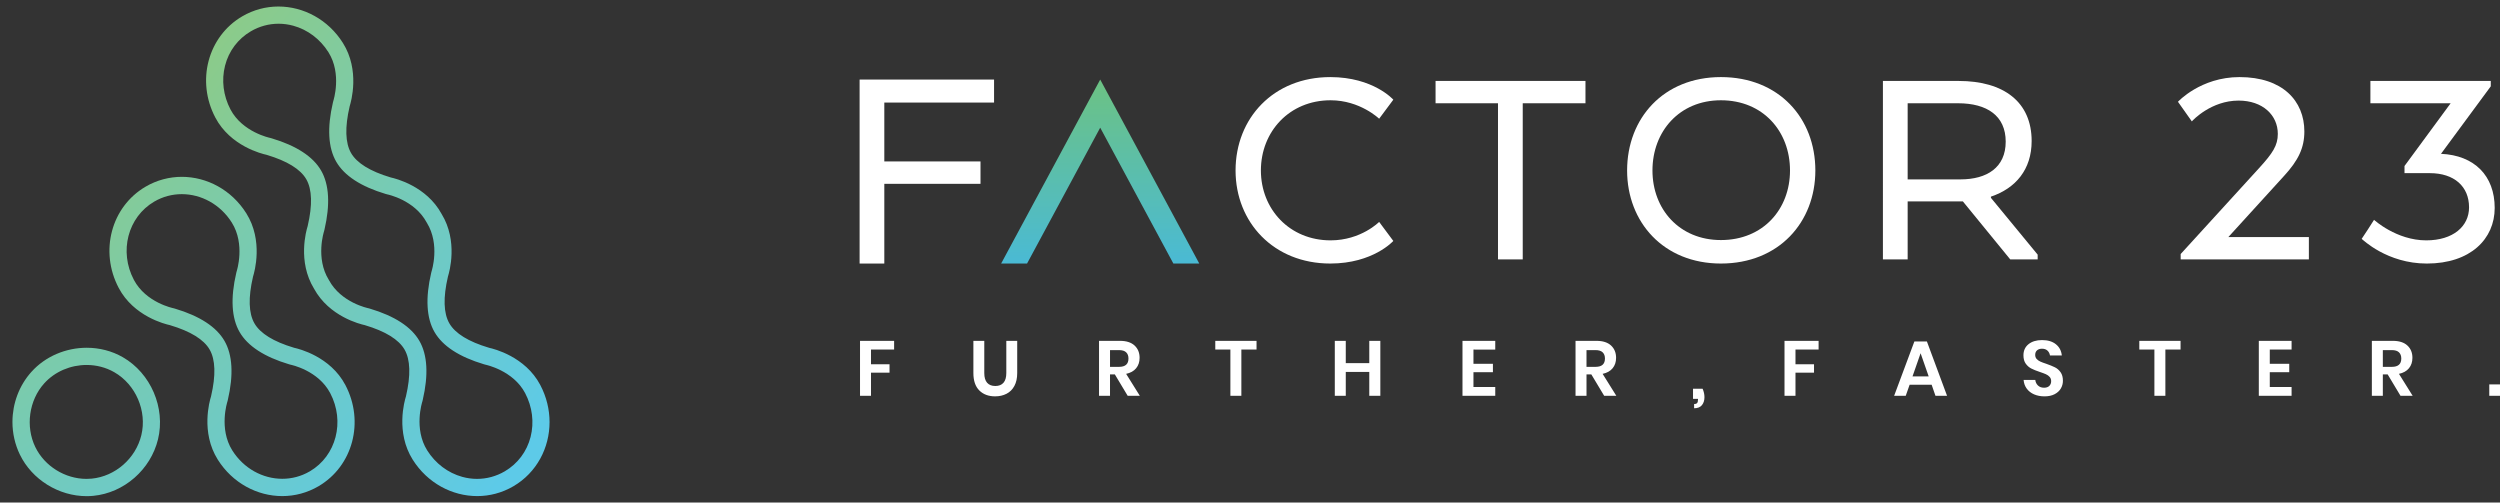 <?xml version="1.0" encoding="utf-8"?>
<!-- Generator: Adobe Illustrator 15.0.0, SVG Export Plug-In . SVG Version: 6.00 Build 0)  -->
<!DOCTYPE svg PUBLIC "-//W3C//DTD SVG 1.1//EN" "http://www.w3.org/Graphics/SVG/1.1/DTD/svg11.dtd">
<svg version="1.1" id="Layer_1" xmlns="http://www.w3.org/2000/svg" xmlns:xlink="http://www.w3.org/1999/xlink" x="0px" y="0px"
	 width="995px" height="200px" viewBox="0 0 995 200" enable-background="new 0 0 995 200" xml:space="preserve">
<rect x="0" y="0" width="995" height="200" fill="#333333" stroke="none"/>
<g id="MONOGRAM_5PX_STROKE">
	<g id="Group-10" transform="translate(0 0.005)">
		<g id="Group-3" transform="translate(13.706 24.47)">
			<path id="Clip-2" shape-rendering="optimizeQuality" fill="none" d="M44.244,49.818c-13.692,8.005-18.396,25.708-10.707,40.298l0,0
				c5.988,11.366,18.558,14.422,20.327,14.801l0,0l0.135,0.04c8.123,2.424,13.415,5.682,15.729,9.696l0,0
				c2.315,4.01,2.509,10.253,0.574,18.554l0,0l-0.032,0.141c-0.55,1.735-4.14,14.241,2.7,25.109l0,0
				c5.876,9.338,15.706,14.511,25.669,14.511l0,0c4.923,0,9.879-1.265,14.407-3.91l0,0c13.692-8.011,18.396-25.706,10.705-40.3l0,0
				c-5.985-11.36-18.555-14.419-20.326-14.799l0,0l-0.138-0.04c-8.121-2.424-13.411-5.686-15.726-9.697l0,0
				c-2.313-4.01-2.505-10.253-0.574-18.555l0,0l0.035-0.137c0.548-1.738,4.138-14.246-2.701-25.11l0,0
				c-5.877-9.339-15.706-14.514-25.669-14.514l0,0C53.73,45.907,48.773,47.172,44.244,49.818 M78.74,154.775
				c-5.429-8.623-1.978-19.292-1.947-19.389l0,0l0.16-0.612c2.344-10.063,1.9-17.998-1.318-23.576l0,0
				c-3.221-5.583-9.848-9.899-19.698-12.834l0,0l-0.599-0.163c-0.11-0.021-10.971-2.209-15.767-11.308l0,0
				c-5.96-11.312-2.401-24.985,8.104-31.127l0,0c3.443-2.015,7.215-2.972,10.97-2.972l0,0c7.7,0,15.329,4.037,19.903,11.307l0,0
				c5.43,8.626,1.978,19.292,1.947,19.387l0,0l-0.16,0.611c-2.343,10.066-1.901,18,1.317,23.578l0,0
				c3.219,5.577,9.844,9.896,19.691,12.833l0,0l0.605,0.166c0.11,0.019,10.972,2.205,15.765,11.304l0,0
				c5.963,11.313,2.404,24.986-8.103,31.131l0,0c-3.444,2.013-7.212,2.973-10.969,2.973l0,0
				C90.944,166.084,83.317,162.05,78.74,154.775"/>
			<g>
				<defs>
					<path id="SVGID_1_" shape-rendering="optimizeQuality" d="M44.244,49.818c-13.692,8.005-18.396,25.708-10.707,40.298l0,0
						c5.988,11.366,18.558,14.422,20.327,14.801l0,0l0.135,0.04c8.123,2.424,13.415,5.682,15.729,9.696l0,0
						c2.315,4.01,2.509,10.253,0.574,18.554l0,0l-0.032,0.141c-0.55,1.735-4.14,14.241,2.7,25.109l0,0
						c5.876,9.338,15.706,14.511,25.669,14.511l0,0c4.923,0,9.879-1.265,14.407-3.91l0,0c13.692-8.011,18.396-25.706,10.705-40.3
						l0,0c-5.985-11.36-18.555-14.419-20.326-14.799l0,0l-0.138-0.04c-8.121-2.424-13.411-5.686-15.726-9.697l0,0
						c-2.313-4.01-2.505-10.253-0.574-18.555l0,0l0.035-0.137c0.548-1.738,4.138-14.246-2.701-25.11l0,0
						c-5.877-9.339-15.706-14.514-25.669-14.514l0,0C53.73,45.907,48.773,47.172,44.244,49.818 M78.74,154.775
						c-5.429-8.623-1.978-19.292-1.947-19.389l0,0l0.16-0.612c2.344-10.063,1.9-17.998-1.318-23.576l0,0
						c-3.221-5.583-9.848-9.899-19.698-12.834l0,0l-0.599-0.163c-0.11-0.021-10.971-2.209-15.767-11.308l0,0
						c-5.96-11.312-2.401-24.985,8.104-31.127l0,0c3.443-2.015,7.215-2.972,10.97-2.972l0,0c7.7,0,15.329,4.037,19.903,11.307l0,0
						c5.43,8.626,1.978,19.292,1.947,19.387l0,0l-0.16,0.611c-2.343,10.066-1.901,18,1.317,23.578l0,0
						c3.219,5.577,9.844,9.896,19.691,12.833l0,0l0.605,0.166c0.11,0.019,10.972,2.205,15.765,11.304l0,0
						c5.963,11.313,2.404,24.986-8.103,31.131l0,0c-3.444,2.013-7.212,2.973-10.969,2.973l0,0
						C90.944,166.084,83.317,162.05,78.74,154.775"/>
				</defs>
				<clipPath id="SVGID_2_">
					<use xlink:href="#SVGID_1_"  overflow="visible"/>
				</clipPath>
				<g clip-path="url(#SVGID_2_)">
					
						<linearGradient id="Fill-1_2_" shape-rendering="optimizeQuality" gradientUnits="userSpaceOnUse" x1="382.912" y1="169.141" x2="386.264" y2="165.063" gradientTransform="matrix(34.648 0 0 -45.113 -13249.194 7643.616)">
						<stop  offset="0" style="stop-color:#8DCB86"/>
						<stop  offset="1" style="stop-color:#5DCAE8"/>
					</linearGradient>
					<path id="Fill-1" fill="url(#Fill-1_2_)" d="M44.244,49.818c-13.692,8.005-18.396,25.708-10.707,40.298l0,0
						c5.988,11.366,18.558,14.422,20.327,14.801l0,0l0.135,0.04c8.123,2.424,13.415,5.682,15.729,9.696l0,0
						c2.315,4.01,2.509,10.253,0.574,18.554l0,0l-0.032,0.141c-0.55,1.735-4.14,14.241,2.7,25.109l0,0
						c5.876,9.338,15.706,14.511,25.669,14.511l0,0c4.923,0,9.879-1.265,14.407-3.91l0,0c13.692-8.011,18.396-25.706,10.705-40.3
						l0,0c-5.985-11.36-18.555-14.419-20.326-14.799l0,0l-0.138-0.04c-8.121-2.424-13.411-5.686-15.726-9.697l0,0
						c-2.313-4.01-2.505-10.253-0.574-18.555l0,0l0.035-0.137c0.548-1.738,4.138-14.246-2.701-25.11l0,0
						c-5.877-9.339-15.706-14.514-25.669-14.514l0,0C53.73,45.907,48.773,47.172,44.244,49.818 M78.74,154.775
						c-5.429-8.623-1.978-19.292-1.947-19.389l0,0l0.16-0.612c2.344-10.063,1.9-17.998-1.318-23.576l0,0
						c-3.221-5.583-9.848-9.899-19.698-12.834l0,0l-0.599-0.163c-0.11-0.021-10.971-2.209-15.767-11.308l0,0
						c-5.96-11.312-2.401-24.985,8.104-31.127l0,0c3.443-2.015,7.215-2.972,10.97-2.972l0,0c7.7,0,15.329,4.037,19.903,11.307l0,0
						c5.43,8.626,1.978,19.292,1.947,19.387l0,0l-0.16,0.611c-2.343,10.066-1.901,18,1.317,23.578l0,0
						c3.219,5.577,9.844,9.896,19.691,12.833l0,0l0.605,0.166c0.11,0.019,10.972,2.205,15.765,11.304l0,0
						c5.963,11.313,2.404,24.986-8.103,31.131l0,0c-3.444,2.013-7.212,2.973-10.969,2.973l0,0
						C90.944,166.084,83.317,162.05,78.74,154.775"/>
				</g>
			</g>
		</g>
		<g id="Group-6" transform="translate(0 48.623)">
			<path id="Clip-5" fill="none" d="M12.513,99.363c-4.94,5.49-7.534,12.639-7.559,19.852l0,0v0.209
				c0.015,4.392,0.982,8.804,2.954,12.873l0,0c4.851,10.016,15.513,16.546,26.562,16.546l0,0c0.88,0,1.763-0.041,2.645-0.126l0,0
				c12.262-1.171,22.864-10.441,25.783-22.538l0,0c3.014-12.506-2.875-26.229-14.007-32.633l0,0
				c-4.416-2.54-9.396-3.765-14.368-3.765l0,0C26.324,89.781,18.14,93.112,12.513,99.363 M14.047,129.282
				c-3.963-8.186-2.513-18.586,3.527-25.3l0,0c4.32-4.8,10.603-7.355,16.896-7.355l0,0c3.818,0,7.642,0.94,11.031,2.894l0,0
				c8.545,4.912,13.068,15.441,10.756,25.035l0,0c-2.242,9.298-10.379,16.415-19.79,17.315l0,0
				c-0.679,0.066-1.359,0.096-2.037,0.096l0,0C25.946,141.967,17.766,136.958,14.047,129.282"/>
			<g>
				<defs>
					<path id="SVGID_3_" shape-rendering="optimizeQuality" d="M12.513,99.363c-4.94,5.49-7.534,12.639-7.559,19.852l0,0v0.209c0.015,4.392,0.982,8.804,2.954,12.873
						l0,0c4.851,10.016,15.513,16.546,26.562,16.546l0,0c0.88,0,1.763-0.041,2.645-0.126l0,0
						c12.262-1.171,22.864-10.441,25.783-22.538l0,0c3.014-12.506-2.875-26.229-14.007-32.633l0,0
						c-4.416-2.54-9.396-3.765-14.368-3.765l0,0C26.324,89.781,18.14,93.112,12.513,99.363 M14.047,129.282
						c-3.963-8.186-2.513-18.586,3.527-25.3l0,0c4.32-4.8,10.603-7.355,16.896-7.355l0,0c3.818,0,7.642,0.94,11.031,2.894l0,0
						c8.545,4.912,13.068,15.441,10.756,25.035l0,0c-2.242,9.298-10.379,16.415-19.79,17.315l0,0
						c-0.679,0.066-1.359,0.096-2.037,0.096l0,0C25.946,141.967,17.766,136.958,14.047,129.282"/>
				</defs>
				<clipPath id="SVGID_4_">
					<use xlink:href="#SVGID_3_"  overflow="visible"/>
				</clipPath>
				<g clip-path="url(#SVGID_4_)">
					
						<linearGradient id="Fill-4_1_" gradientUnits="userSpaceOnUse" x1="390.998" y1="135.907" x2="396.568" y2="127.134" gradientTransform="matrix(20.851 0 0 -20.97 -8177.725 2875.265)">
						<stop  offset="0" style="stop-color:#8DCB86"/>
						<stop  offset="1" style="stop-color:#5DCAE8"/>
					</linearGradient>
					<path id="Fill-4" fill="url(#Fill-4_1_)" d="M12.513,99.363c-4.94,5.49-7.534,12.639-7.559,19.852l0,0v0.209
						c0.015,4.392,0.982,8.804,2.954,12.873l0,0c4.851,10.016,15.513,16.546,26.562,16.546l0,0c0.88,0,1.763-0.041,2.645-0.126l0,0
						c12.262-1.171,22.864-10.441,25.783-22.538l0,0c3.014-12.506-2.875-26.229-14.007-32.633l0,0
						c-4.416-2.54-9.396-3.765-14.368-3.765l0,0C26.324,89.781,18.14,93.112,12.513,99.363 M14.047,129.282
						c-3.963-8.186-2.513-18.586,3.527-25.3l0,0c4.32-4.8,10.603-7.355,16.896-7.355l0,0c3.818,0,7.642,0.94,11.031,2.894l0,0
						c8.545,4.912,13.068,15.441,10.756,25.035l0,0c-2.242,9.298-10.379,16.415-19.79,17.315l0,0
						c-0.679,0.066-1.359,0.096-2.037,0.096l0,0C25.946,141.967,17.766,136.958,14.047,129.282"/>
				</g>
			</g>
		</g>
		<g id="Group-9" shape-rendering="optimizeQuality" transform="translate(27.362 0.402)">
			<path id="Clip-8" fill="none" d="M69.05,6.096c-13.69,8.008-18.394,25.709-10.706,40.301l0,0
				C64.332,57.758,76.9,60.816,78.67,61.195l0,0l0.14,0.043c8.119,2.424,13.411,5.684,15.725,9.691l0,0
				c2.313,4.011,2.506,10.254,0.574,18.557l0,0l-0.033,0.142c-0.544,1.721-4.076,14.035,2.536,24.839l0,0
				c6.046,11.131,18.423,14.142,20.172,14.519l0,0l0.135,0.04c8.122,2.424,13.414,5.686,15.73,9.696l0,0
				c2.313,4.01,2.505,10.253,0.572,18.557l0,0l-0.033,0.134c-0.55,1.739-4.139,14.243,2.7,25.113l0,0
				c5.876,9.334,15.706,14.511,25.671,14.511l0,0c4.921,0,9.877-1.265,14.405-3.91l0,0c9.253-5.414,14.402-15.249,14.394-25.563l0,0
				c-0.003-4.95-1.194-10.006-3.686-14.736l0,0c-5.988-11.364-18.558-14.419-20.329-14.799l0,0l-0.138-0.044
				c-8.119-2.42-13.411-5.682-15.721-9.693l0,0c-2.316-4.01-2.508-10.253-0.578-18.555l0,0l0.032-0.14
				c0.545-1.719,4.077-14.033-2.532-24.836l0,0c-6.048-11.134-18.426-14.146-20.175-14.521l0,0l-0.132-0.039
				c-8.126-2.422-13.418-5.685-15.733-9.695l0,0c-2.311-4.012-2.506-10.254-0.572-18.555l0,0l0.033-0.141
				c0.55-1.737,4.137-14.242-2.702-25.108l0,0c-5.875-9.339-15.705-14.513-25.67-14.512l0,0C78.534,2.188,73.577,3.45,69.05,6.096
				 M156.641,189.389c-5.729-1.577-10.691-5.32-13.98-10.546l0,0c-5.43-8.627-1.978-19.292-1.948-19.389l0,0l0.159-0.606
				c2.347-10.066,1.904-18.002-1.316-23.582l0,0c-3.221-5.583-9.847-9.899-19.697-12.834l0,0l-0.6-0.163
				c-0.108-0.021-10.856-2.186-15.689-11.17l0,0l-0.104-0.182c-5.309-8.598-1.898-19.156-1.865-19.253l0,0l0.16-0.609
				c2.343-10.068,1.898-18.001-1.32-23.579l0,0c-3.218-5.577-9.842-9.895-19.69-12.833l0,0l-0.596-0.162
				c-0.109-0.021-11.021-2.289-15.775-11.307l0,0c-2.879-5.465-3.651-11.662-2.172-17.451l0,0
				c1.482-5.814,5.133-10.67,10.275-13.679l0,0c3.406-1.991,7.187-3.007,11.023-3.007l0,0c1.958,0,3.927,0.264,5.865,0.798l0,0
				c5.732,1.574,10.695,5.32,13.984,10.545l0,0c5.43,8.625,1.978,19.292,1.944,19.387l0,0l-0.157,0.61
				c-2.343,10.067-1.903,18.002,1.315,23.58l0,0c3.224,5.582,9.852,9.899,19.699,12.836l0,0l0.6,0.159
				c0.107,0.024,10.858,2.189,15.689,11.174l0,0l0.104,0.177c5.308,8.603,1.898,19.162,1.866,19.254l0,0l-0.16,0.611
				c-2.344,10.066-1.9,18,1.32,23.578l0,0c3.215,5.577,9.841,9.896,19.688,12.833l0,0l0.597,0.163
				c0.11,0.019,11.022,2.285,15.775,11.307l0,0c2.882,5.464,3.652,11.661,2.175,17.451l0,0c-1.485,5.812-5.135,10.67-10.276,13.68
				l0,0c-3.408,1.992-7.192,3.009-11.027,3.009l0,0C160.55,190.188,158.581,189.925,156.641,189.389"/>
			<g>
				<defs>
					<path id="SVGID_5_" shape-rendering="optimizeQuality" d="M69.05,6.096c-13.69,8.008-18.394,25.709-10.706,40.301l0,0C64.332,57.758,76.9,60.816,78.67,61.195l0,0
						l0.14,0.043c8.119,2.424,13.411,5.684,15.725,9.691l0,0c2.313,4.011,2.506,10.254,0.574,18.557l0,0l-0.033,0.142
						c-0.544,1.721-4.076,14.035,2.536,24.839l0,0c6.046,11.131,18.423,14.142,20.172,14.519l0,0l0.135,0.04
						c8.122,2.424,13.414,5.686,15.73,9.696l0,0c2.313,4.01,2.505,10.253,0.572,18.557l0,0l-0.033,0.134
						c-0.55,1.739-4.139,14.243,2.7,25.113l0,0c5.876,9.334,15.706,14.511,25.671,14.511l0,0c4.921,0,9.877-1.265,14.405-3.91l0,0
						c9.253-5.414,14.402-15.249,14.394-25.563l0,0c-0.003-4.95-1.194-10.006-3.686-14.736l0,0
						c-5.988-11.364-18.558-14.419-20.329-14.799l0,0l-0.138-0.044c-8.119-2.42-13.411-5.682-15.721-9.693l0,0
						c-2.316-4.01-2.508-10.253-0.578-18.555l0,0l0.032-0.14c0.545-1.719,4.077-14.033-2.532-24.836l0,0
						c-6.048-11.134-18.426-14.146-20.175-14.521l0,0l-0.132-0.039c-8.126-2.422-13.418-5.685-15.733-9.695l0,0
						c-2.311-4.012-2.506-10.254-0.572-18.555l0,0l0.033-0.141c0.55-1.737,4.137-14.242-2.702-25.108l0,0
						c-5.875-9.339-15.705-14.513-25.67-14.512l0,0C78.534,2.188,73.577,3.45,69.05,6.096 M156.641,189.389
						c-5.729-1.577-10.691-5.32-13.98-10.546l0,0c-5.43-8.627-1.978-19.292-1.948-19.389l0,0l0.159-0.606
						c2.347-10.066,1.904-18.002-1.316-23.582l0,0c-3.221-5.583-9.847-9.899-19.697-12.834l0,0l-0.6-0.163
						c-0.108-0.021-10.856-2.186-15.689-11.17l0,0l-0.104-0.182c-5.309-8.598-1.898-19.156-1.865-19.253l0,0l0.16-0.609
						c2.343-10.068,1.898-18.001-1.32-23.579l0,0c-3.218-5.577-9.842-9.895-19.69-12.833l0,0l-0.596-0.162
						c-0.109-0.021-11.021-2.289-15.775-11.307l0,0c-2.879-5.465-3.651-11.662-2.172-17.451l0,0
						c1.482-5.814,5.133-10.67,10.275-13.679l0,0c3.406-1.991,7.187-3.007,11.023-3.007l0,0c1.958,0,3.927,0.264,5.865,0.798l0,0
						c5.732,1.574,10.695,5.32,13.984,10.545l0,0c5.43,8.625,1.978,19.292,1.944,19.387l0,0l-0.157,0.61
						c-2.343,10.067-1.903,18.002,1.315,23.58l0,0c3.224,5.582,9.852,9.899,19.699,12.836l0,0l0.6,0.159
						c0.107,0.024,10.858,2.189,15.689,11.174l0,0l0.104,0.177c5.308,8.603,1.898,19.162,1.866,19.254l0,0l-0.16,0.611
						c-2.344,10.066-1.9,18,1.32,23.578l0,0c3.215,5.577,9.841,9.896,19.688,12.833l0,0l0.597,0.163
						c0.11,0.019,11.022,2.285,15.775,11.307l0,0c2.882,5.464,3.652,11.661,2.175,17.451l0,0c-1.485,5.812-5.135,10.67-10.276,13.68
						l0,0c-3.408,1.992-7.192,3.009-11.027,3.009l0,0C160.55,190.188,158.581,189.925,156.641,189.389"/>
				</defs>
				<clipPath id="SVGID_6_">
					<use xlink:href="#SVGID_5_"  overflow="visible"/>
				</clipPath>
				<g clip-path="url(#SVGID_6_)">
					
						<linearGradient id="Fill-7_1_" gradientUnits="userSpaceOnUse" x1="371.679" y1="195.952" x2="374.071" y2="193.293" gradientTransform="matrix(48.535 0 0 -69.181 -17978.734 13557.198)">
						<stop  offset="0" style="stop-color:#8DCB86"/>
						<stop  offset="1" style="stop-color:#5DCAE8"/>
					</linearGradient>
					<path id="Fill-7" shape-rendering="optimizeQuality" fill="url(#Fill-7_1_)" d="M69.05,6.096c-13.69,8.008-18.394,25.709-10.706,40.301l0,0
						C64.332,57.758,76.9,60.816,78.67,61.195l0,0l0.14,0.043c8.119,2.424,13.411,5.684,15.725,9.691l0,0
						c2.313,4.011,2.506,10.254,0.574,18.557l0,0l-0.033,0.142c-0.544,1.721-4.076,14.035,2.536,24.839l0,0
						c6.046,11.131,18.423,14.142,20.172,14.519l0,0l0.135,0.04c8.122,2.424,13.414,5.686,15.73,9.696l0,0
						c2.313,4.01,2.505,10.253,0.572,18.557l0,0l-0.033,0.134c-0.55,1.739-4.139,14.243,2.7,25.113l0,0
						c5.876,9.334,15.706,14.511,25.671,14.511l0,0c4.921,0,9.877-1.265,14.405-3.91l0,0c9.253-5.414,14.402-15.249,14.394-25.563
						l0,0c-0.003-4.95-1.194-10.006-3.686-14.736l0,0c-5.988-11.364-18.558-14.419-20.329-14.799l0,0l-0.138-0.044
						c-8.119-2.42-13.411-5.682-15.721-9.693l0,0c-2.316-4.01-2.508-10.253-0.578-18.555l0,0l0.032-0.14
						c0.545-1.719,4.077-14.033-2.532-24.836l0,0c-6.048-11.134-18.426-14.146-20.175-14.521l0,0l-0.132-0.039
						c-8.126-2.422-13.418-5.685-15.733-9.695l0,0c-2.311-4.012-2.506-10.254-0.572-18.555l0,0l0.033-0.141
						c0.55-1.737,4.137-14.242-2.702-25.108l0,0c-5.875-9.339-15.705-14.513-25.67-14.512l0,0C78.534,2.188,73.577,3.45,69.05,6.096
						 M156.641,189.389c-5.729-1.577-10.691-5.32-13.98-10.546l0,0c-5.43-8.627-1.978-19.292-1.948-19.389l0,0l0.159-0.606
						c2.347-10.066,1.904-18.002-1.316-23.582l0,0c-3.221-5.583-9.847-9.899-19.697-12.834l0,0l-0.6-0.163
						c-0.108-0.021-10.856-2.186-15.689-11.17l0,0l-0.104-0.182c-5.309-8.598-1.898-19.156-1.865-19.253l0,0l0.16-0.609
						c2.343-10.068,1.898-18.001-1.32-23.579l0,0c-3.218-5.577-9.842-9.895-19.69-12.833l0,0l-0.596-0.162
						c-0.109-0.021-11.021-2.289-15.775-11.307l0,0c-2.879-5.465-3.651-11.662-2.172-17.451l0,0
						c1.482-5.814,5.133-10.67,10.275-13.679l0,0c3.406-1.991,7.187-3.007,11.023-3.007l0,0c1.958,0,3.927,0.264,5.865,0.798l0,0
						c5.732,1.574,10.695,5.32,13.984,10.545l0,0c5.43,8.625,1.978,19.292,1.944,19.387l0,0l-0.157,0.61
						c-2.343,10.067-1.903,18.002,1.315,23.58l0,0c3.224,5.582,9.852,9.899,19.699,12.836l0,0l0.6,0.159
						c0.107,0.024,10.858,2.189,15.689,11.174l0,0l0.104,0.177c5.308,8.603,1.898,19.162,1.866,19.254l0,0l-0.16,0.611
						c-2.344,10.066-1.9,18,1.32,23.578l0,0c3.215,5.577,9.841,9.896,19.688,12.833l0,0l0.597,0.163
						c0.11,0.019,11.022,2.285,15.775,11.307l0,0c2.882,5.464,3.652,11.661,2.175,17.451l0,0c-1.485,5.812-5.135,10.67-10.276,13.68
						l0,0c-3.408,1.992-7.192,3.009-11.027,3.009l0,0C160.55,190.188,158.581,189.925,156.641,189.389"/>
				</g>
			</g>
		</g>
	</g>
</g>
<g id="Group-19">
	
		<linearGradient id="Fill-1_3_" gradientUnits="userSpaceOnUse" x1="409.627" y1="187.516" x2="409.627" y2="184.699" gradientTransform="matrix(28 0 0 -26 -11031.656 4907.047)">
		<stop  offset="0" style="stop-color:#6CC283"/>
		<stop  offset="1" style="stop-color:#4ABAD4"/>
	</linearGradient>
	<path id="Fill-1_1_" fill="url(#Fill-1_3_)" shape-rendering="optimizeQuality" d="M398.453,104.892h10.313l29.118-54.077l29.119,54.077h10.313l-39.432-73.229
		L398.453,104.892z"/>
	<path id="Fill-2" fill="#FFFFFF" d="M342.123,31.663v73.229h9.834V73.162h38.283v-8.911h-38.283V40.82h43.679v-9.157H342.123z"/>
	<g id="Group-18" transform="translate(53 0)">
		<g id="Group-5" transform="translate(0.126 0.652)">
			<path id="Clip-4" fill="none" d="M438.627,30.03h62.79v74.207h-62.79V30.03z"/>
			<g>
				<defs>
					<rect id="SVGID_7_" x="438.627" y="30.03" width="62.79" height="74.207"/>
				</defs>
				<clipPath id="SVGID_8_">
					<use xlink:href="#SVGID_7_"  overflow="visible"/>
				</clipPath>
				<g clip-path="url(#SVGID_8_)">
					<path id="Fill-3" fill="#FFFFFF" shape-rendering="optimizeQuality" d="M501.417,95.244c0,0-8.044,8.993-25.092,8.993c-22.574,0-37.698-16.444-37.698-37.044
						c0-20.831,15.124-37.164,37.698-37.164c17.169,0,25.092,8.994,25.092,8.994l-5.643,7.578c0,0-7.563-7.344-19.328-7.344
						c-16.332,0-27.735,12.428-27.735,27.936c0,15.39,11.403,27.816,27.735,27.816c12.122,0,19.328-7.343,19.328-7.343
						L501.417,95.244z"/>
				</g>
			</g>
		</g>
		<path id="Fill-6" fill="#FFFFFF" d="M518.354,32.219h59.664V41.1h-24.968v62.135h-9.848V41.1h-24.849V32.219z"/>
		<g id="Group-10_1_" transform="translate(55.456 0.652)">
			<path id="Clip-9" fill="none" d="M539.134,30.03h74.922v74.207h-74.922V30.03z"/>
			<g>
				<defs>
					<rect id="SVGID_9_" x="539.134" y="30.03" width="74.922" height="74.207"/>
				</defs>
				<clipPath id="SVGID_10_">
					<use xlink:href="#SVGID_9_"  overflow="visible"/>
				</clipPath>
				<g clip-path="url(#SVGID_10_)">
					<path id="Fill-8" fill="#FFFFFF" d="M603.967,67.193c0-15.504-10.683-27.936-27.495-27.936
						c-16.566,0-27.249,12.432-27.249,27.936c0,15.388,10.683,27.696,27.249,27.696C593.284,94.889,603.967,82.581,603.967,67.193
						 M539.134,67.193c0-20.831,14.529-37.166,37.338-37.166c23.055,0,37.584,16.334,37.584,37.166
						c0,20.597-14.529,37.044-37.584,37.044C553.663,104.237,539.134,87.79,539.134,67.193"/>
				</g>
			</g>
		</g>
		<path id="Fill-11" fill="#FFFFFF" d="M726.299,41.1h-20.051v30.296h21.007c10.568,0,18.014-4.734,18.014-15.028
			C745.269,46.07,737.823,41.1,726.299,41.1 M755.594,56.129c0,11.358-6.364,18.817-16.208,22.134v0.472l18.604,22.61v1.889H747.07
			l-18.85-23.079h-21.973v23.079h-9.845V32.219h30.137C744.546,32.219,755.594,40.622,755.594,56.129"/>
		<g id="Group-15" transform="translate(133.295 0.652)">
			<path id="Clip-14" fill="none" d="M680.531,30.03h52.104v72.557h-52.104V30.03z"/>
			<g>
				<defs>
					<rect id="SVGID_11_" x="680.531" y="30.03" width="52.104" height="72.557"/>
				</defs>
				<clipPath id="SVGID_12_">
					<use xlink:href="#SVGID_11_"  overflow="visible"/>
				</clipPath>
				<g clip-path="url(#SVGID_12_)">
					<path id="Fill-13" fill="#FFFFFF" d="M681.611,100.453l31.218-34.205c5.399-5.921,7.446-8.995,7.446-13.612
						c0-7.458-6.008-13.253-15.612-13.253c-10.805,0-18.125,7.692-18.604,8.283l-5.527-7.812c0,0,9.005-9.825,24.494-9.825
						c17.163,0,25.813,9.468,25.813,21.656c0,6.515-2.399,11.488-8.047,17.644l-22.209,24.378h32.054v8.88h-51.024V100.453z"/>
				</g>
			</g>
		</g>
		<path id="Fill-16" fill="#FFFFFF" d="M903.993,68.91v-2.841L922.357,41.1H890.42v-8.881h47.909v2.134l-19.814,26.866
			c13.328,0.588,21.374,8.756,21.374,21.544c0,12.303-9.603,22.129-27.012,22.129c-15.85,0-25.575-9.588-25.932-9.826
			c1.562-2.248,3.475-5.323,4.923-7.571c0,0,8.885,8.167,20.766,8.167c10.689,0,17.051-5.567,17.051-13.139
			c0-8.287-5.884-13.612-15.609-13.612H903.993z"/>
	</g>
</g>
<g id="FURTHER_x2C_FASTER.">
	<path fill="#FFFFFF" d="M820.203,154.634c0.558-0.938,0.837-1.968,0.837-3.082c0-1.405-0.309-2.54-0.931-3.408
		c-0.618-0.867-1.365-1.519-2.245-1.951c-0.879-0.434-2.018-0.898-3.425-1.396c-1.013-0.33-1.811-0.629-2.4-0.897
		c-0.588-0.269-1.072-0.614-1.457-1.037c-0.38-0.424-0.572-0.958-0.572-1.597c0-0.806,0.247-1.419,0.745-1.843
		c0.495-0.424,1.147-0.636,1.95-0.636c0.93,0,1.664,0.254,2.201,0.76c0.539,0.507,0.868,1.151,0.989,1.937h4.709
		c-0.184-1.861-0.963-3.346-2.338-4.462c-1.373-1.116-3.218-1.673-5.528-1.673c-2.233,0-4.023,0.541-5.378,1.627
		c-1.35,1.083-2.027,2.565-2.027,4.444c0,1.363,0.304,2.469,0.914,3.316c0.608,0.847,1.348,1.491,2.214,1.936
		c0.866,0.445,1.983,0.895,3.348,1.348c1.051,0.35,1.879,0.663,2.479,0.93c0.596,0.266,1.094,0.624,1.487,1.07
		c0.391,0.443,0.589,1.006,0.589,1.688c0,0.765-0.245,1.387-0.731,1.874c-0.483,0.487-1.18,0.729-2.091,0.729
		c-1.012,0-1.82-0.297-2.432-0.886c-0.61-0.588-0.965-1.326-1.066-2.216h-4.648c0.104,1.324,0.522,2.479,1.255,3.474
		c0.73,0.988,1.71,1.75,2.926,2.274c1.221,0.528,2.604,0.791,4.153,0.791c1.569,0,2.901-0.286,3.997-0.854
		C818.818,156.329,819.647,155.575,820.203,154.634z M355.858,135.657v3.47h-9.202v5.856h7.375v3.348h-7.375v9.199h-4.368v-21.873
		H355.858z M391.745,135.657v12.826c0,1.717,0.377,3,1.131,3.857c0.753,0.858,1.843,1.286,3.269,1.286
		c1.404,0,2.484-0.428,3.237-1.286c0.754-0.857,1.13-2.141,1.13-3.857v-12.826h4.338v12.826c0,2.024-0.377,3.737-1.131,5.129
		c-0.753,1.394-1.797,2.431-3.129,3.111c-1.331,0.685-2.845,1.024-4.539,1.024c-2.623,0-4.72-0.785-6.289-2.354
		c-1.57-1.571-2.354-3.872-2.354-6.911v-12.826H391.745z M443.708,149.012l5.112,8.519h4.834l-5.453-8.737
		c1.734-0.368,3.061-1.115,3.98-2.229c0.919-1.115,1.378-2.5,1.378-4.151c0-2.023-0.665-3.656-1.999-4.895
		c-1.332-1.24-3.269-1.86-5.809-1.86h-8.334v21.873h4.369v-8.519H443.708z M500.104,135.657v3.47h-6.042v18.403h-4.368v-18.403
		h-6.01v-3.47H500.104z M549.374,157.53v-21.873h-4.4v8.861h-9.355v-8.861h-4.369v21.873h4.369v-9.511h9.355v9.511H549.374z
		 M586.437,139.127v5.67h7.746v3.347h-7.746v5.886h8.674v3.501h-13.043v-21.873h13.043v3.47H586.437z M633.35,149.012l5.112,8.519
		h4.835l-5.454-8.737c1.734-0.368,3.062-1.115,3.98-2.229c0.92-1.115,1.379-2.5,1.379-4.151c0-2.023-0.667-3.656-2-4.895
		c-1.33-1.24-3.268-1.86-5.807-1.86h-8.334v21.873h4.368v-8.519H633.35z M723.803,139.127v-3.47h-13.57v21.873h4.368v-9.199h7.376
		v-3.348h-7.376v-5.856H723.803z M867.864,135.657v3.47h-6.044v18.403h-4.37v-18.403h-6.007v-3.47H867.864z M903.375,144.797v-5.67
		h8.676v-3.47h-13.044v21.873h13.044v-3.501h-8.676v-5.886h7.746v-3.347H903.375z M955.401,157.53l-5.11-8.519h-1.921v8.519H944
		v-21.873h8.334c2.542,0,4.477,0.62,5.807,1.86c1.337,1.238,2.002,2.871,2.002,4.895c0,1.651-0.462,3.036-1.381,4.151
		c-0.917,1.114-2.244,1.861-3.979,2.229l5.454,8.737H955.401z M768.796,153.134h-8.768l-1.546,4.396h-4.618l8.056-21.625h4.986
		l8.022,21.625h-4.614L768.796,153.134z M445.382,146.008h-3.594v-6.663h3.594c1.28,0,2.225,0.294,2.833,0.883
		c0.61,0.589,0.916,1.409,0.916,2.464C449.131,144.901,447.881,146.008,445.382,146.008z M635.023,146.008h-3.594v-6.663h3.594
		c1.281,0,2.226,0.294,2.834,0.883c0.611,0.589,0.916,1.409,0.916,2.464C638.773,144.901,637.523,146.008,635.023,146.008z
		 M948.37,146.008h3.594c2.497,0,3.749-1.106,3.749-3.316c0-1.055-0.307-1.875-0.917-2.464c-0.608-0.589-1.552-0.883-2.832-0.883
		h-3.594V146.008z M767.619,149.816l-3.221-9.232l-3.221,9.232H767.619z M995.438,157.53v-4.552h-4.708v4.552H995.438z
		 M677.633,154.713c0.495,1.116,0.742,2.241,0.742,3.377c0,1.282-0.335,2.332-1.007,3.16c-0.67,0.825-1.709,1.24-3.112,1.24v-1.675
		c0.537,0,0.93-0.129,1.177-0.389c0.247-0.258,0.372-0.715,0.372-1.376v-0.313h-1.983v-4.025H677.633z"/>
</g>
</svg>
